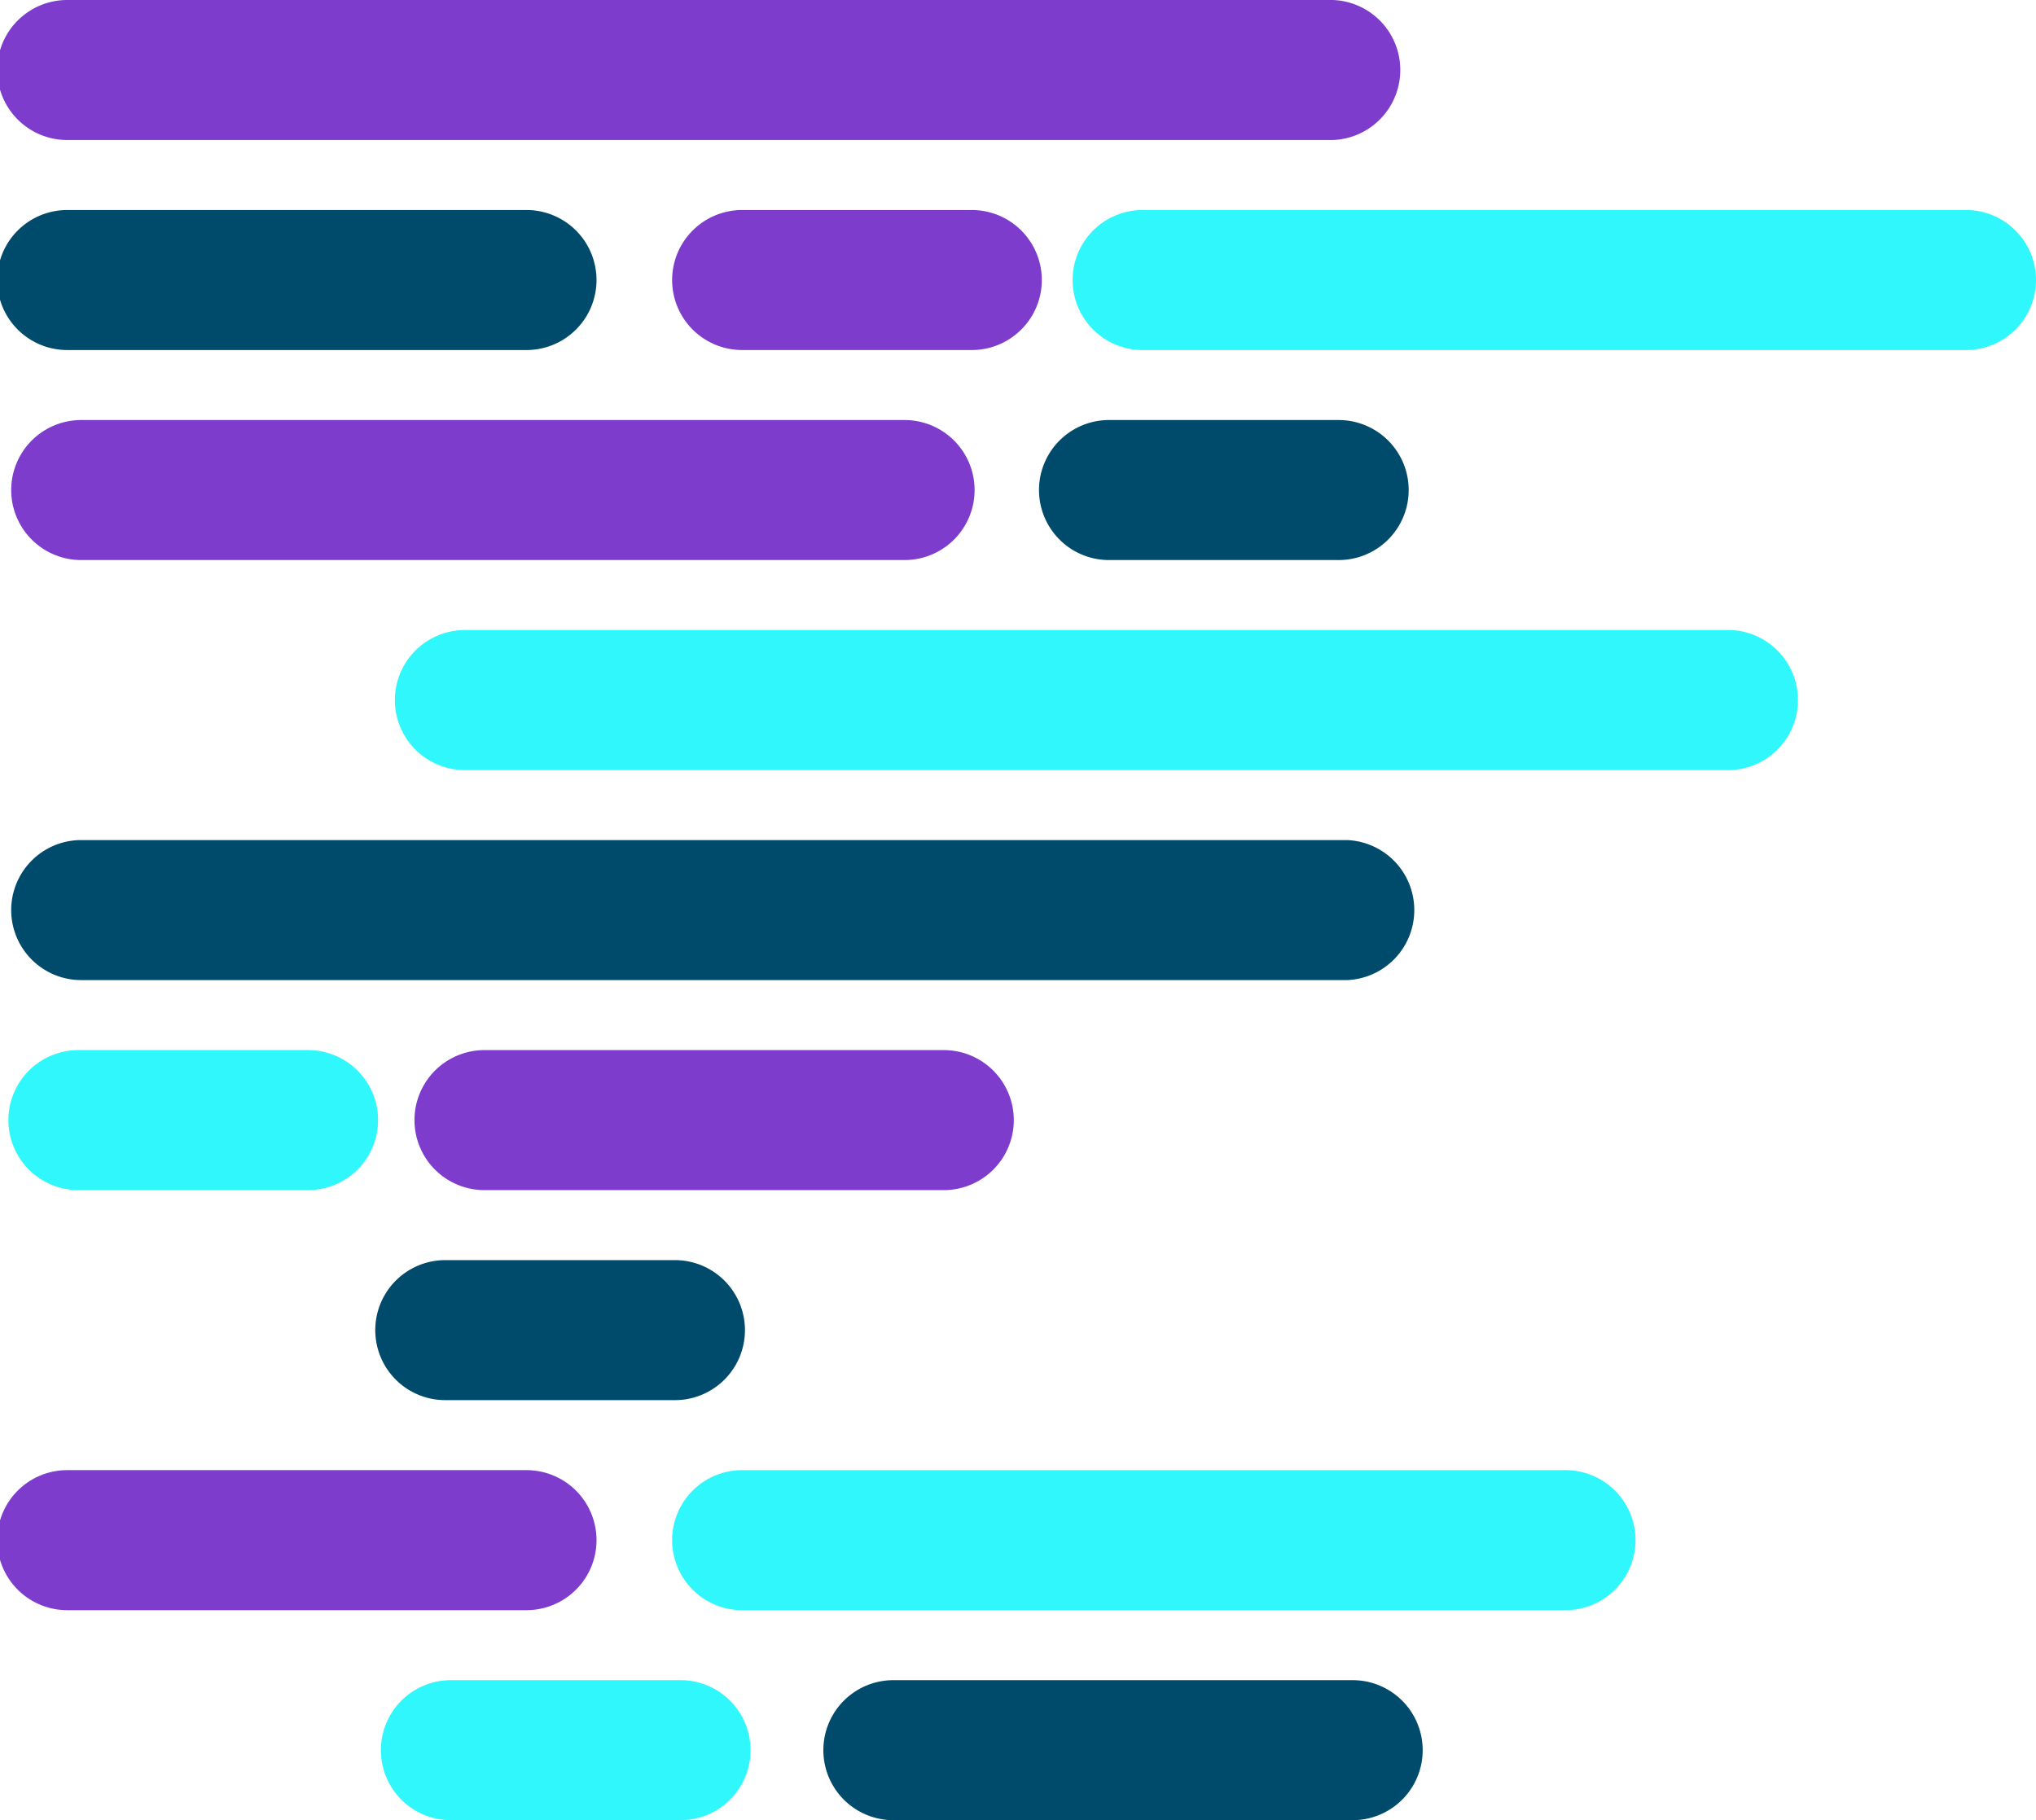 <svg xmlns="http://www.w3.org/2000/svg" viewBox="0 0 727 650">
    <defs>
        <style>.cls-1{fill:#7d3ccc;}.cls-2{fill:#2ff7fb;}.cls-3{fill:#004a6b;}</style>
    </defs>
    <title>CodeBars</title>
    <g id="Layer_2" data-name="Layer 2">
        <g id="Layer_2-2" data-name="Layer 2">
            <path class="cls-1" d="M347,75H265v0A25,25,0,0,0,265,125v0h82a25,25,0,0,0,0-50Z"/>
            <path class="cls-2" d="M243,600H161v0A25,25,0,0,0,161,650v0h82a25,25,0,0,0,0-50Z"/>
            <path class="cls-3" d="M241,450H159v0A25,25,0,0,0,159,500v0h82a25,25,0,0,0,0-50Z"/>
            <path class="cls-2" d="M110,375H28v0A25,25,0,0,0,28,425v0h82a25,25,0,0,0,0-50Z"/>
            <path class="cls-1" d="M188,525H24v0A25,25,0,0,0,24,575v0H188a25,25,0,0,0,0-50Z"/>
            <path class="cls-1" d="M337,375H173v0A25,25,0,0,0,173,425v0H337a25,25,0,0,0,0-50Z"/>
            <path class="cls-3" d="M188,75H24v0A25,25,0,0,0,24,125v0H188a25,25,0,0,0,0-50Z"/>
            <path class="cls-3" d="M483,600H319v0A25,25,0,0,0,319,650v0H483a25,25,0,0,0,0-50Z"/>
            <path class="cls-2" d="M702,75H408v0A25,25,0,0,0,408,125v0H702a25,25,0,0,0,0-50Z"/>
            <path class="cls-2" d="M559,525H265v0A25,25,0,0,0,265,575v0H559a25,25,0,0,0,0-50Z"/>
            <path class="cls-1" d="M323,150H29v0A25,25,0,0,0,29,200v0H323a25,25,0,0,0,0-50Z"/>
            <path class="cls-3" d="M478,150H396v0A25,25,0,0,0,396,200v0h82a25,25,0,0,0,0-50Z"/>
            <path class="cls-3" d="M505,325a25,25,0,0,0-24-25v0H29v0A25,25,0,0,0,29,350v0H481v0A25,25,0,0,0,505,325Z"/>
            <path class="cls-2" d="M642,250a25,25,0,0,0-24-25v0H166v0A25,25,0,0,0,166,275v0H618v0A25,25,0,0,0,642,250Z"/>
            <path class="cls-1" d="M500,25A25,25,0,0,0,476,0V0H24V0A25,25,0,0,0,24,50v0H476v0A25,25,0,0,0,500,25Z"/>
        </g>
    </g>
</svg>